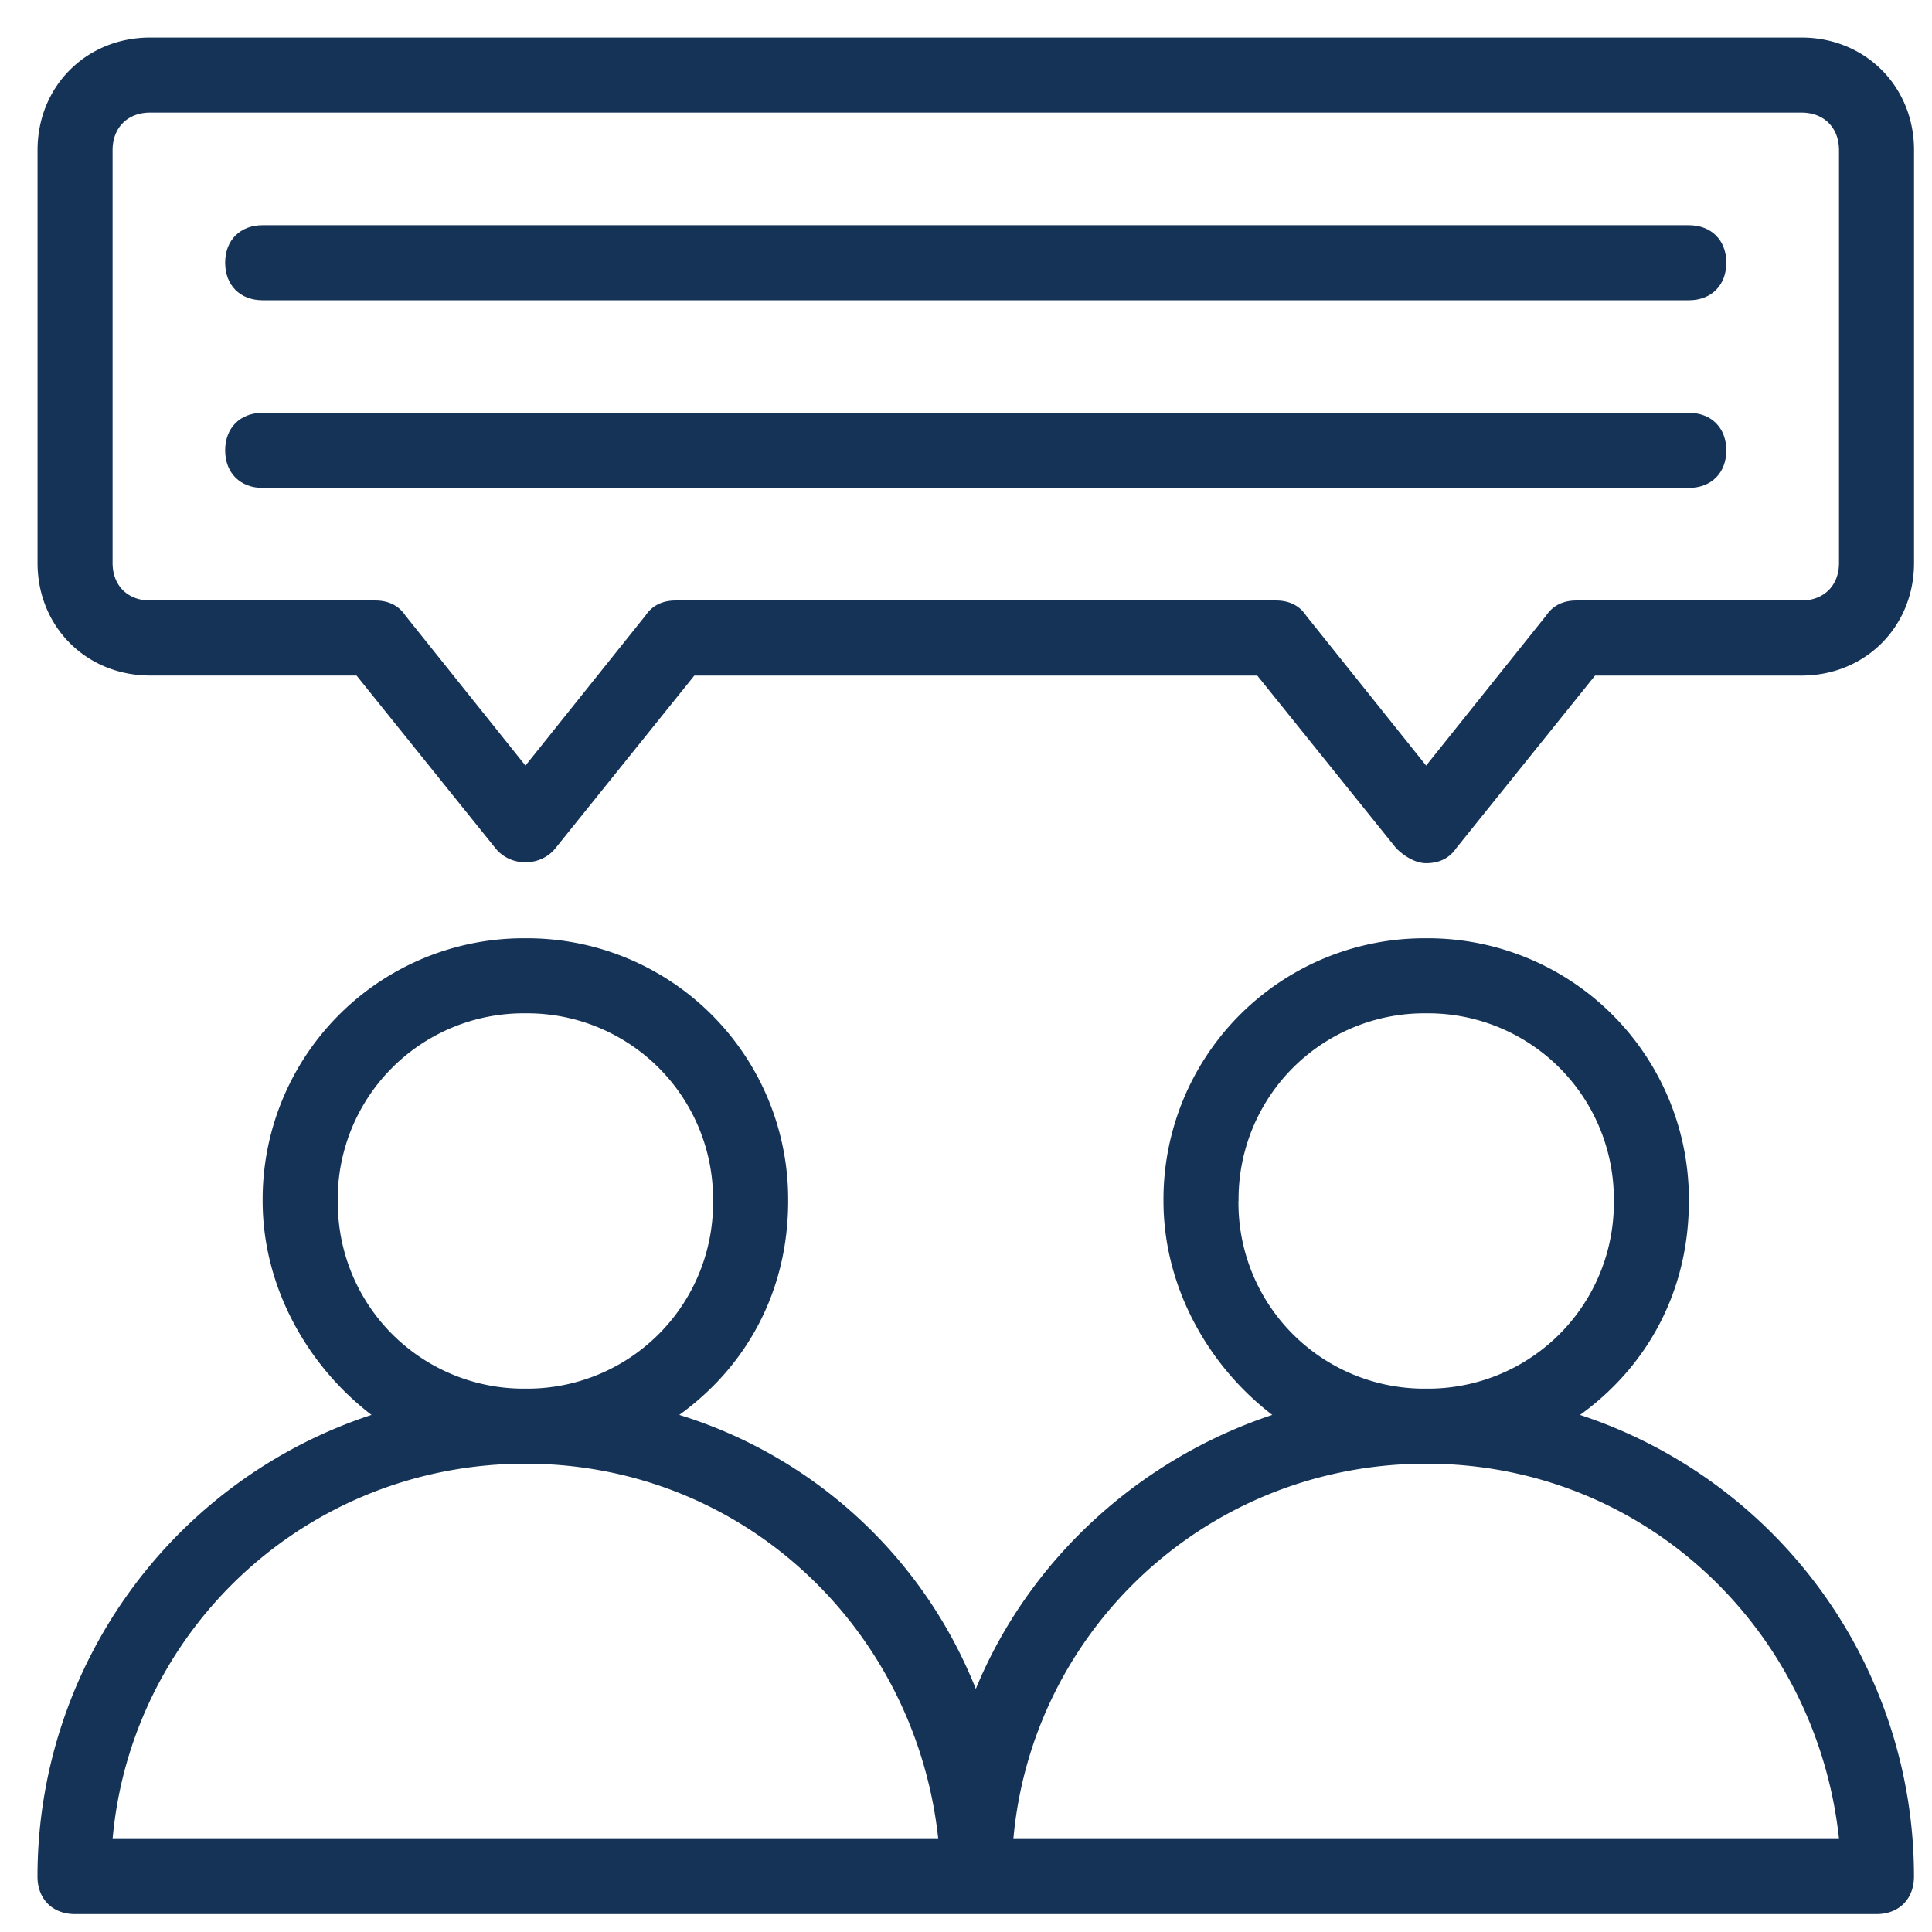 <svg width="37" height="37" fill="none" xmlns="http://www.w3.org/2000/svg"><path d="M30.26 27.097c1.293-.934 2.084-2.372 2.084-4.097a5 5 0 00-5.032-5.031A5 5 0 0022.282 23c0 1.653.862 3.163 2.084 4.097-2.588.862-4.672 2.803-5.678 5.247a8.953 8.953 0 00-5.679-5.247c1.294-.934 2.085-2.372 2.085-4.097a5 5 0 00-5.031-5.031A5 5 0 005.03 23c0 1.653.863 3.163 2.085 4.097a9.304 9.304 0 00-6.397 8.84c0 .432.287.72.719.72h34.5c.43 0 .718-.288.718-.72a9.304 9.304 0 00-6.397-8.84zM6.468 23a3.559 3.559 0 013.593-3.594A3.559 3.559 0 0113.656 23a3.559 3.559 0 01-3.594 3.594A3.559 3.559 0 016.47 23zM2.156 35.219c.36-4.025 3.738-7.188 7.906-7.188 4.17 0 7.476 3.163 7.907 7.188H2.156zM23.72 23a3.559 3.559 0 013.593-3.594A3.559 3.559 0 0130.907 23a3.559 3.559 0 01-3.593 3.594A3.559 3.559 0 0123.718 23zm-4.313 12.219c.36-4.025 3.738-7.188 7.907-7.188 4.168 0 7.475 3.163 7.906 7.188H19.406zM34.5.719H2.875C1.653.719.719 1.653.719 2.875v7.906c0 1.222.934 2.156 2.156 2.156h3.953l2.66 3.307c.287.36.862.36 1.15 0l2.659-3.306h10.781l2.66 3.306c.143.143.359.287.575.287.215 0 .43-.072.575-.287l2.659-3.306H34.5c1.222 0 2.156-.935 2.156-2.157V2.875c0-1.222-.934-2.156-2.156-2.156zm.719 10.062c0 .431-.288.719-.719.719h-4.313c-.215 0-.43.072-.575.287l-2.3 2.875-2.3-2.875c-.143-.215-.359-.287-.575-.287h-11.5c-.215 0-.43.072-.574.287l-2.3 2.875-2.3-2.875c-.144-.215-.36-.287-.575-.287H2.875c-.431 0-.719-.287-.719-.719V2.875c0-.431.288-.719.719-.719H34.5c.431 0 .719.288.719.719v7.906z" fill="#153257"/><path d="M32.344 4.313H5.03c-.431 0-.718.287-.718.718 0 .432.287.719.718.719h27.313c.431 0 .718-.287.718-.719 0-.431-.287-.718-.718-.718zm0 3.593H5.03c-.431 0-.718.288-.718.719s.287.719.718.719h27.313c.431 0 .718-.288.718-.719s-.287-.719-.718-.719z" fill="#153257"/></svg>